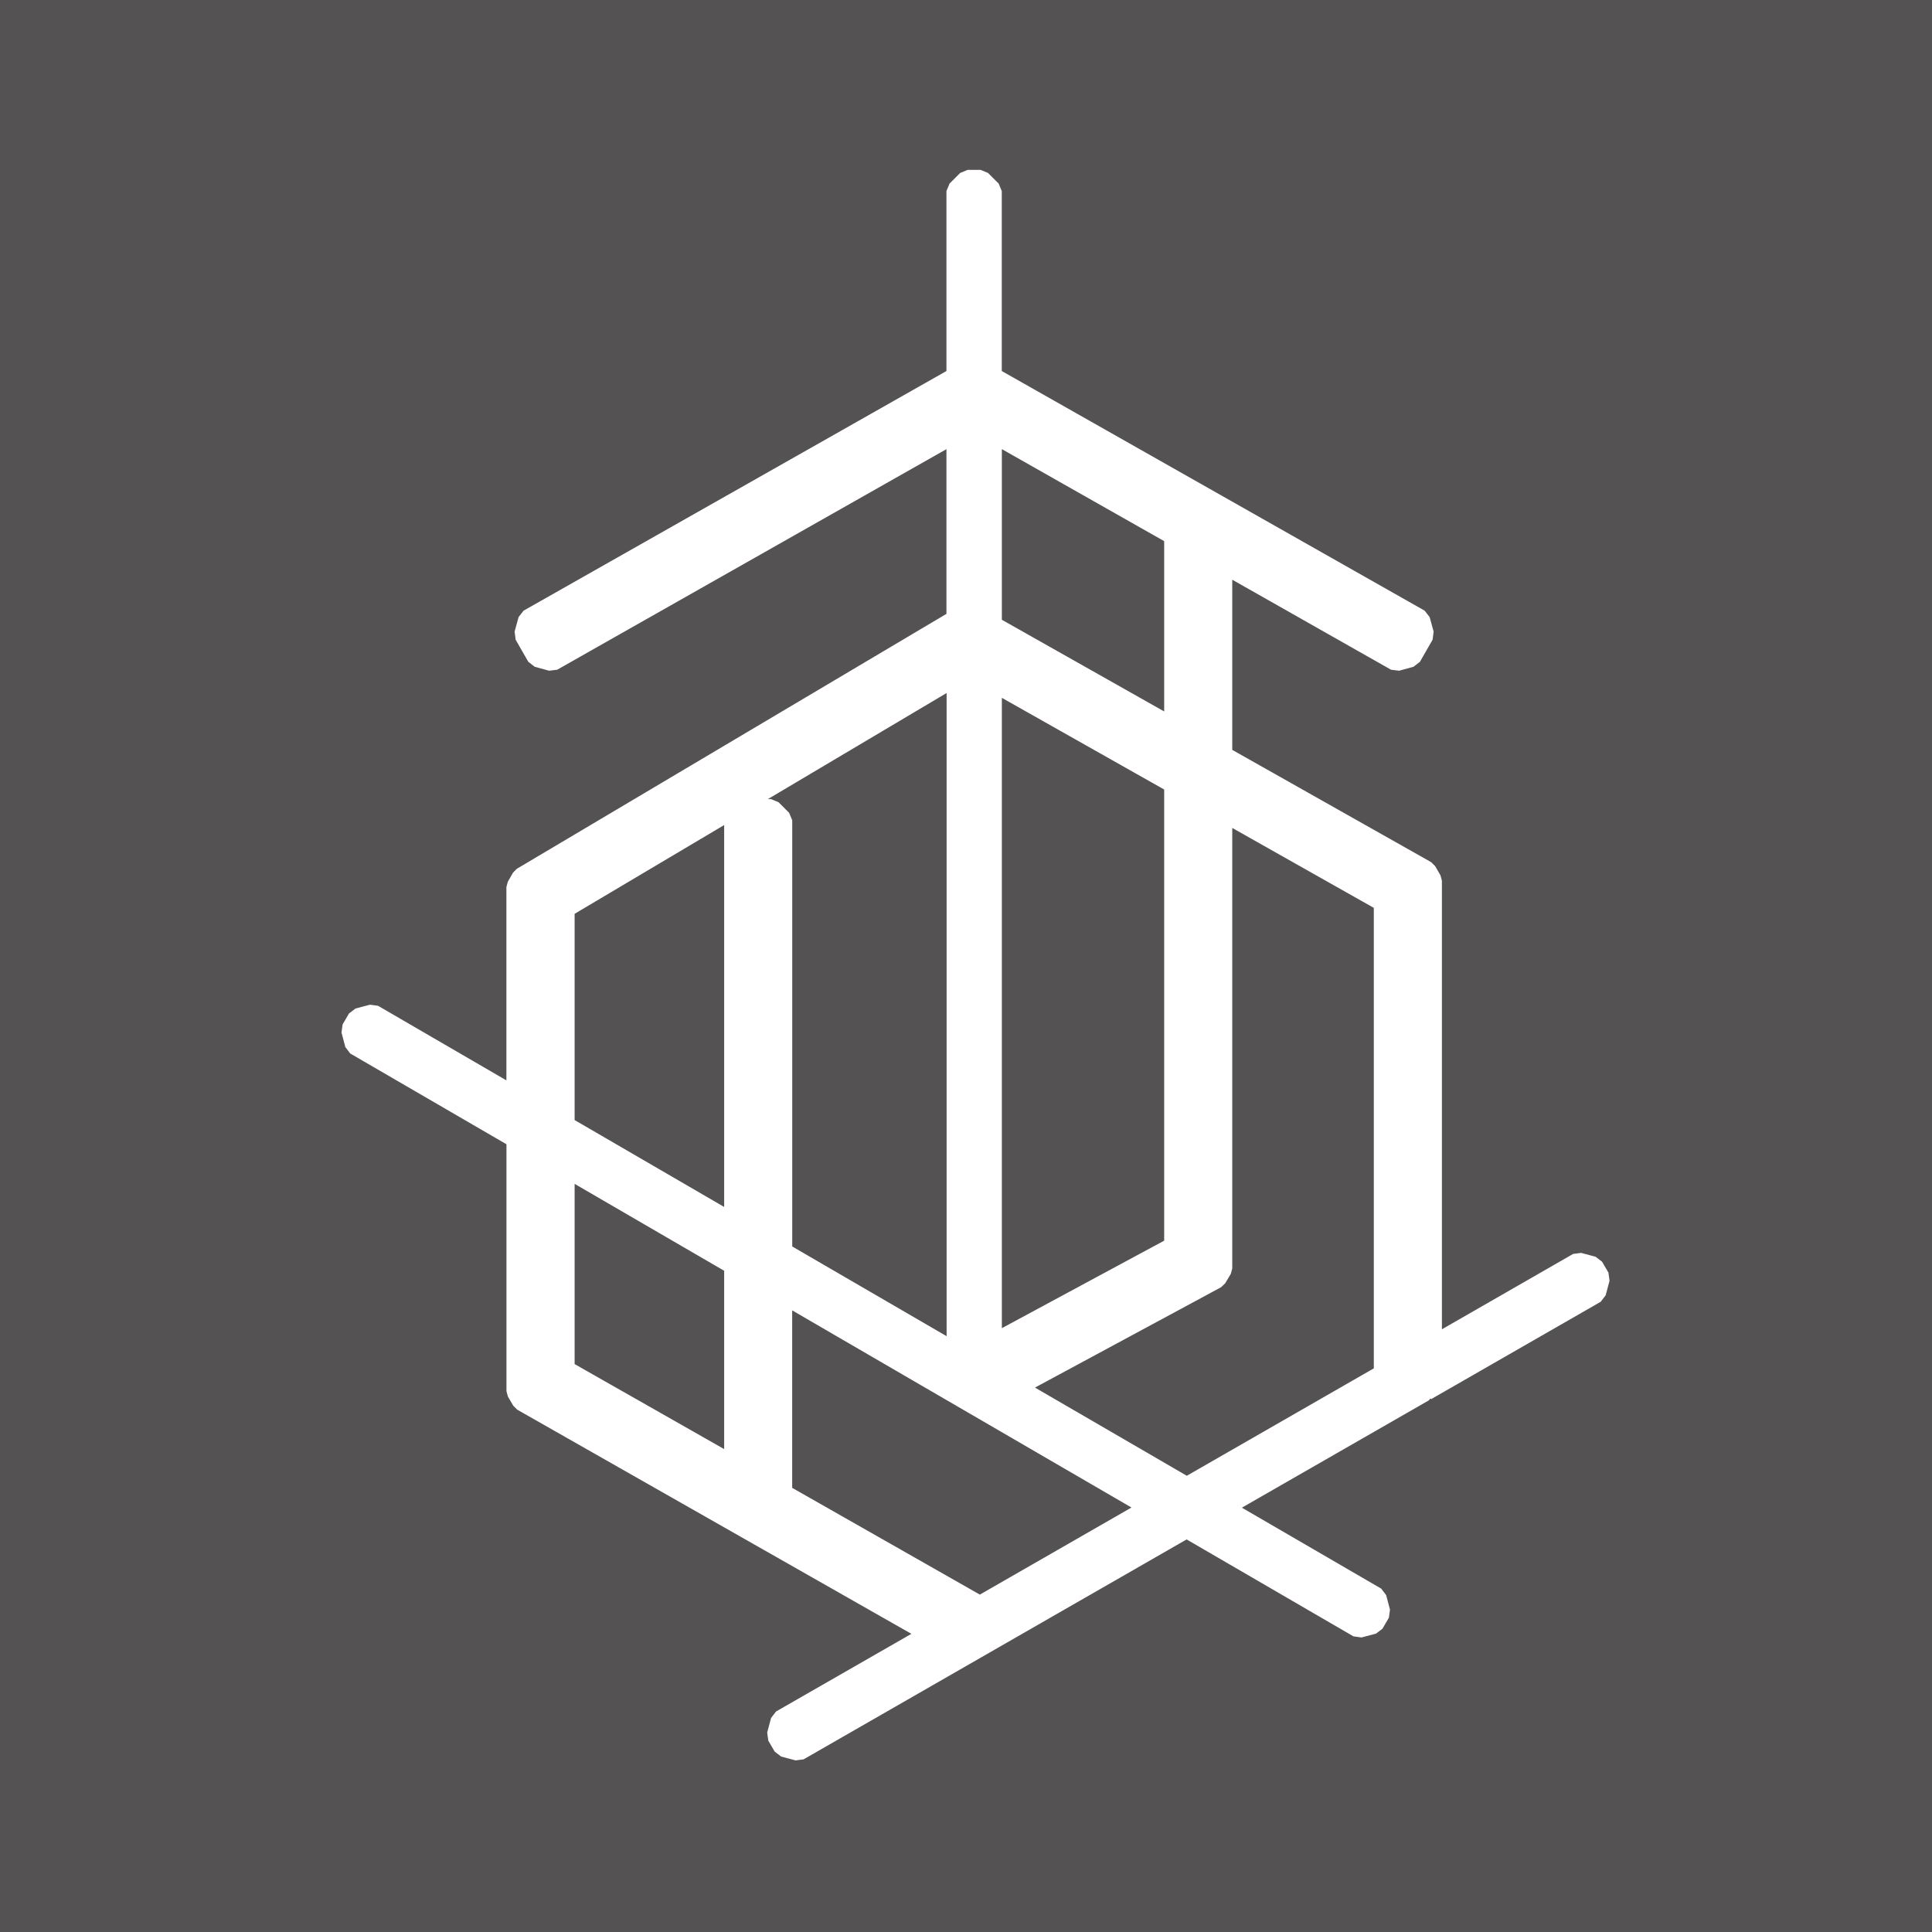 <svg width="91" height="91" viewBox="0 0 91 91" fill="none" xmlns="http://www.w3.org/2000/svg">
<rect width="91" height="91" fill="#545252"/>
<path d="M67.078 65.51L66.944 65.276L67.035 65.238L67.165 65.465L75.145 60.883L75.329 60.197L75.026 59.678L74.345 59.496L67.416 63.475V41.479L67.162 41.043L57.541 35.612V26.447L65.766 31.11L66.446 30.924L67.044 29.882L66.856 29.198L46.685 17.767V9L46.185 8.5H45.579L45.079 9V17.767L24.908 29.198L24.721 29.882L25.318 30.924L25.998 31.11L45.079 20.297V29.198L24.596 41.353L24.352 41.783V51.756L17.554 47.806L16.871 47.987L16.568 48.506L16.749 49.19L24.355 53.608V65.527L24.608 65.962L43.936 76.954L36.802 81.047L36.619 81.733L36.921 82.252L37.602 82.434L55.893 71.932L64.001 76.643L64.684 76.463L64.987 75.944L64.806 75.259L57.495 71.011L67.078 65.51ZM46.689 29.484V20.297L55.334 25.197V34.366L46.689 29.484ZM55.899 70.088L47.726 65.341L57.278 60.19L57.541 59.749V38.141L65.209 42.47V64.741L55.899 70.088ZM46.689 63.396V32.013L55.334 36.895V58.736L46.689 63.396ZM45.087 31.764V63.805L36.816 58.999V38.639L36.316 38.139H35.109L34.609 38.639V57.718L26.566 53.044V42.757L45.087 31.764ZM26.566 64.541V54.893L34.609 59.567V69.114L26.566 64.541ZM36.813 70.371V60.852L54.293 71.009L46.153 75.684L36.813 70.371Z" fill="white" stroke="white" stroke-linejoin="bevel"/>
</svg>
